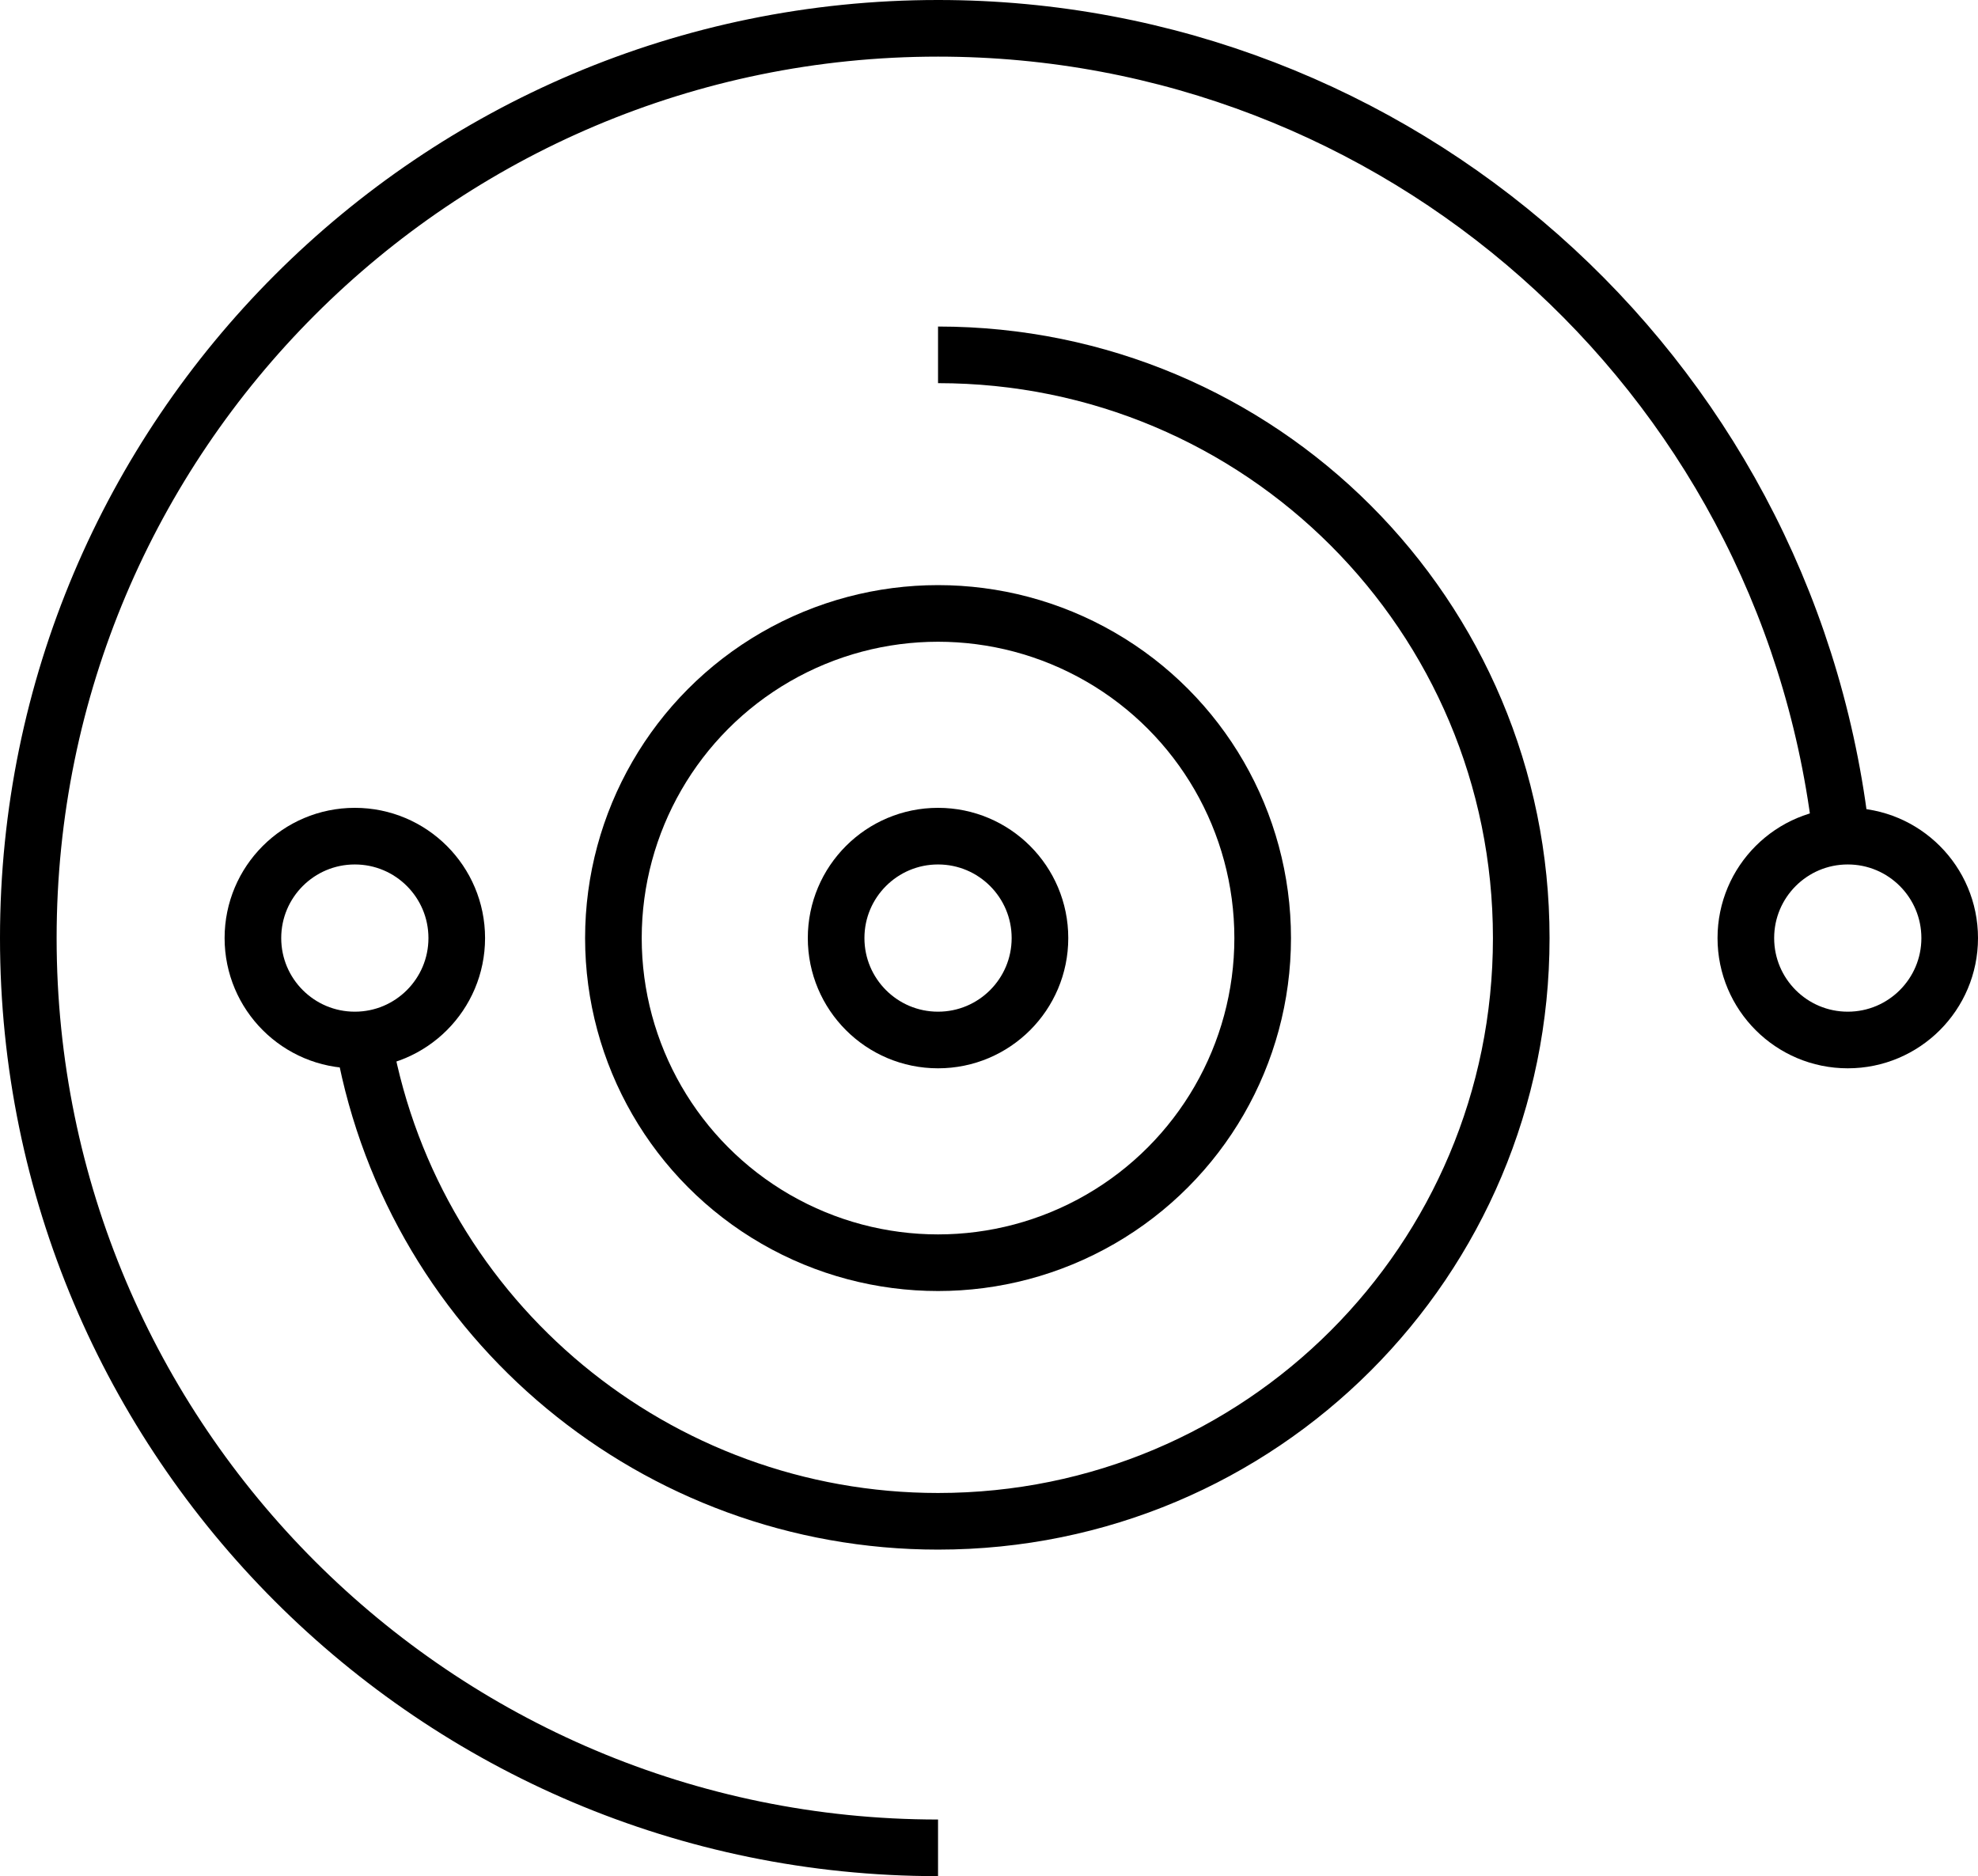 <?xml version="1.0" encoding="utf-8"?>
<!-- Generator: Adobe Illustrator 26.0.1, SVG Export Plug-In . SVG Version: 6.00 Build 0)  -->
<svg version="1.1" id="Layer_1" xmlns="http://www.w3.org/2000/svg" xmlns:xlink="http://www.w3.org/1999/xlink" x="0px" y="0px"
	 viewBox="0 0 104.8 99.4" style="enable-background:new 0 0 104.8 99.4;" xml:space="preserve">
<style type="text/css">
	.st0{fill:none;stroke:#000000;stroke-width:3;stroke-miterlimit:10;}
</style>
<g id="Layer_2_00000174581600685452468830000001055296239236660410_">
	<g id="Layer_1-2">
		<path class="st0" d="M49.7,97.9c-26.6,0-48.2-21.6-48.2-48.2S23.1,1.5,49.7,1.5c24.3,0,44.8,18.1,47.8,42.3"/>
		<path class="st0" d="M49.7,18.8c17.1,0,30.9,13.8,30.9,30.9c0,17.1-13.8,30.9-30.9,30.9C34.8,80.6,22,70,19.3,55.4"/>
		<circle class="st0" cx="49.7" cy="49.7" r="17.2"/>
		<circle class="st0" cx="97.9" cy="49.7" r="5.4"/>
		<circle class="st0" cx="18.8" cy="49.7" r="5.4"/>
		<circle class="st0" cx="49.7" cy="49.7" r="5.4"/>
	</g>
</g>
</svg>
